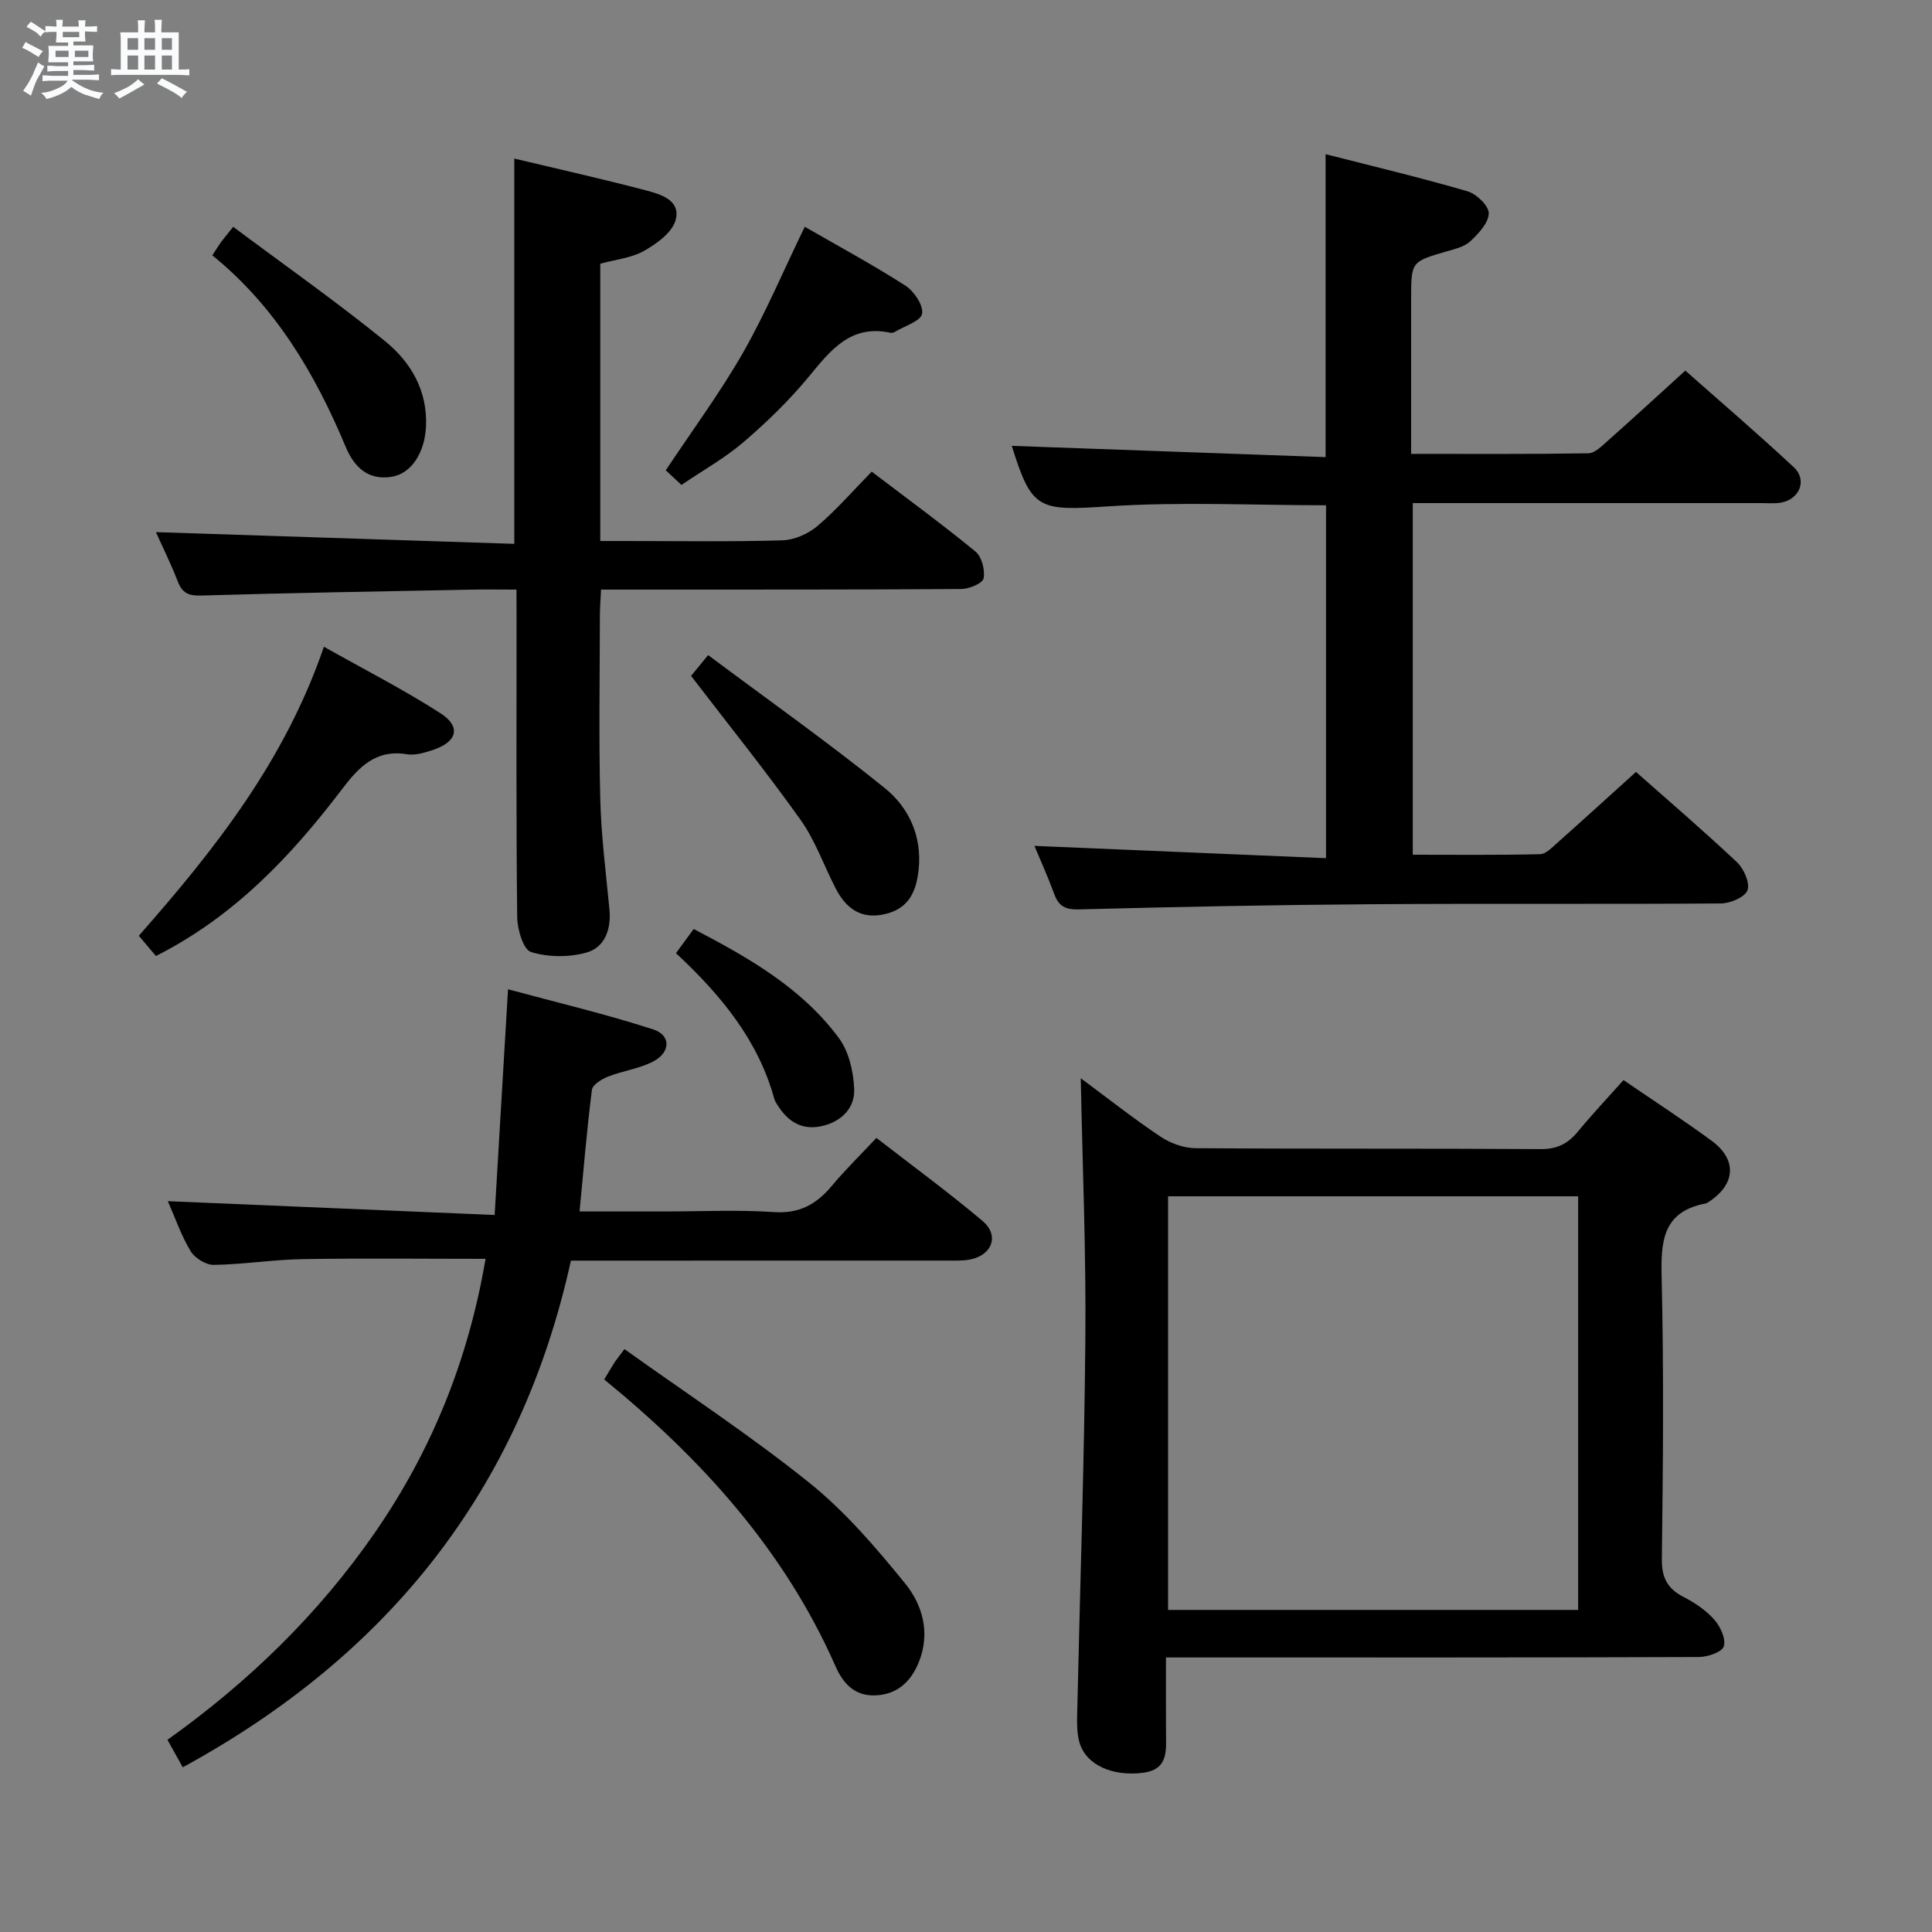 <svg enable-background="new 0 0 400 400" viewBox="0 0 400 400" xmlns="http://www.w3.org/2000/svg"><rect x="0" y="0" width="400" height="400" fill="#808080" stroke="none"/><path d="m6.8 9.5c.6.3 1.3.7 2.1 1.1-.4.4-.7.8-.9 1.2-.7-.4-1.3-.8-1.8-1.1s-1.1-.6-1.6-.8c.2-.4.5-.8.7-1.2.4.2.8.5 1.5.8zm.9 6.9c-.3.6-.5 1.1-.7 1.7s-.4 1.1-.6 1.7c-.6-.4-1.1-.7-1.6-1 .7-1 1.2-1.8 1.5-2.4.3-.5.6-1.1.8-1.7.3-.6.5-1.2.8-1.8.3.3.8.6 1.3.8-.7 1.3-1.2 2.2-1.5 2.7zm.1-11c.4.3 1 .7 1.7 1.1-.5.2-.8.6-1.1 1.1-.5-.6-1-1-1.4-1.2s-.9-.6-1.5-.8c.2-.4.5-.7.9-1.1.5.3.9.6 1.4.9zm10.5 13.1c1 .4 2 .6 3.1.7-.4.4-.7.8-.8 1.3-.9-.2-1.9-.6-3-.9-1-.4-2-.9-2.8-1.6-.5.4-1.1.9-1.9 1.3s-1.9.9-3.3 1.2c-.1-.3-.5-.8-1.1-1.3 1 0 2.1-.3 3.2-.8 1.2-.5 1.9-1 2.3-1.7h-3.2c-.4 0-1 0-2 .1v-1.2c1 0 1.7.1 2 .1h3.3v-1h-2.3c-.2 0-.9 0-2 .1v-1.2c1.2 0 1.9.1 2 .1h2.3v-.8h-4.1c0-.7.1-1.2.1-1.6 0-.5 0-1.1-.1-1.8h4.1v-.7h-2.5c0-.6.1-1.1.1-1.6v-.6h-.5c-.4 0-1 0-1.8.1v-1.3c1.2 0 1.9.1 2.1.1h.2c0-.3 0-.8-.1-1.4h1.4c0 .6-.1 1-.1 1.4h3.4c0-.4 0-.8-.1-1.3h1.5c0 .4-.1.9-.1 1.3.7 0 1.5 0 2.5-.1v1.2c-1 0-1.8-.1-2.5-.1v.6c0 .3 0 .8.1 1.5h-2.5v.8h4.1c0 .7-.1 1.3-.1 1.8s0 1 .1 1.5h-4.1v.8h1.4c.8 0 1.8 0 2.9-.1v1.2c-1 0-1.9-.1-2.8-.1h-1.5v1h3.2c.3 0 1 0 2.1-.1v1.2c-1.1 0-1.8-.1-2.1-.1h-3.4l-.1.1c1.4 1 2.4 1.5 3.4 1.9zm-4.1-6.7v-1.3h-2.7v1.3zm2.2-4.1v-1.1h-3.4v1.1zm1.9 4.1v-1.3h-2.8v1.3z" fill="#fafbfc"/><path d="m37 6.7v2.3 5.4c1 0 1.8 0 2.2-.1v1.3c-.6 0-1.5-.1-2.5-.1h-11.9c-.7 0-1.3 0-1.8.1v-1.3c.5 0 1.1.1 2 .1v-5.2c0-1 0-1.8-.1-2.5h3.7c0-1.3 0-2.1-.1-2.5h1.5c0 .4-.1 1.3-.1 2.5h2.2c0-1.2 0-2.1-.1-2.6h1.5c0 .4-.1 1.3-.1 2.6zm-12.3 13.7c-.3-.4-.7-.8-1.1-1.1 1.1-.4 2.1-.9 2.9-1.3.8-.5 1.5-1 2.1-1.6.4.4.9.8 1.3 1.1-2.5 1.4-4.2 2.4-5.2 2.9zm3.9-10.1v-2.4h-2.2v2.4zm0 4.1v-2.9h-2.2v2.9zm3.5-4.1v-2.4h-2.2v2.4zm0 4.1v-2.9h-2.2v2.9zm.4 2.9 1-1.1c.6.3 1.4.7 2.5 1.3s2 1.1 2.7 1.5c-.4.4-.8.8-1.1 1.3-.8-.8-2.5-1.7-5.1-3zm3.1-7v-2.4h-2.1v2.4zm0 4.1v-2.9h-2.1v2.9z" fill="#fafbfc"/><g fill="#000001"><path d="m209.48 92.31c21.6.78 43.25 1.55 64.97 2.33 0-21.4 0-41.64 0-62.72 9.74 2.49 19.62 4.84 29.37 7.68 1.86.54 4.44 3.02 4.41 4.57-.03 1.97-2.11 4.19-3.8 5.77-1.24 1.16-3.23 1.62-4.97 2.12-7.29 2.13-7.3 2.09-7.3 9.89v32.02c12.51 0 24.6.08 36.7-.12 1.35-.02 2.8-1.52 3.99-2.57 5.23-4.64 10.38-9.37 16.08-14.55 6.9 6.11 14.83 12.9 22.47 20.02 2.84 2.65 1.17 6.67-2.72 7.32-1.3.22-2.66.09-3.99.09-22.16 0-44.31 0-66.47 0-1.8 0-3.6 0-5.72 0v72.8c8.83 0 17.6.1 26.36-.11 1.22-.03 2.51-1.42 3.59-2.37 5.35-4.76 10.64-9.58 16.26-14.66 6.31 5.58 13.75 11.96 20.89 18.67 1.43 1.34 2.75 4.3 2.2 5.82-.51 1.43-3.56 2.73-5.5 2.74-24.15.18-48.31-.01-72.46.16-20.14.14-40.27.54-60.4 1.07-2.85.08-4.23-.62-5.17-3.18-1.31-3.57-2.88-7.04-4.1-9.97 19.98.84 39.96 1.69 60.37 2.55 0-24.94 0-48.96 0-73.07-15.13 0-30.12-.76-44.99.22-14.52.96-15.94.79-20.07-12.52z"/><path d="m223.76 223.24c5.51 4.08 10.86 8.31 16.51 12.09 2.05 1.37 4.8 2.37 7.24 2.39 23.83.17 47.66.03 71.5.19 3.39.02 5.6-1.12 7.64-3.59 2.95-3.57 6.13-6.95 9.48-10.7 6.25 4.28 12.37 8.25 18.24 12.56 5.27 3.87 4.98 8.91-.39 12.52-.27.18-.56.41-.87.47-9.03 1.73-9.26 8.03-9.08 15.58.46 19.32.28 38.66.04 57.99-.05 3.9 1.14 6.16 4.49 7.89 2.33 1.2 4.65 2.76 6.36 4.69 1.26 1.43 2.46 4.02 1.97 5.55-.38 1.2-3.38 2.2-5.22 2.2-34.5.13-69 .09-103.5.09-1.99 0-3.97 0-6.77 0 0 5.41-.02 10.51.01 15.62.02 3.71.5 7.6-4.81 8.26-6.41.8-11.87-1.71-13.14-6.4-.47-1.73-.49-3.62-.45-5.43.57-25.95 1.48-51.9 1.7-77.86.17-17.93-.59-35.88-.95-54.11zm18.08 24.44v85.64h84.9c0-28.64 0-57 0-85.64-28.33 0-56.4 0-84.9 0z"/><path d="m106.93 122.07c-3.51 0-6.46-.05-9.41.01-18.63.36-37.27.67-55.89 1.22-2.61.08-3.89-.51-4.82-2.91-1.43-3.69-3.2-7.25-4.53-10.22 24.65.81 49.32 1.62 74.2 2.43 0-27.03 0-53.21 0-79.77 9.07 2.16 18.12 4.19 27.09 6.54 3.14.82 7.43 2.03 6.31 6.19-.69 2.56-3.9 4.89-6.52 6.37-2.64 1.49-5.94 1.81-9.08 2.67v57.41h5.22c10.83 0 21.66.18 32.48-.14 2.48-.07 5.35-1.34 7.27-2.97 3.92-3.32 7.31-7.26 11.23-11.25 7.35 5.59 14.57 10.87 21.48 16.54 1.3 1.07 2.02 3.84 1.68 5.56-.21 1.03-2.99 2.19-4.62 2.2-22.65.15-45.31.11-67.96.12-1.99 0-3.98 0-6.62 0-.09 1.95-.24 3.7-.24 5.44-.02 12.66-.24 25.33.08 37.98.19 7.62 1.18 15.22 1.9 22.82.39 4.11-.97 7.84-4.76 8.91-3.6 1.01-7.94.98-11.49-.12-1.58-.49-2.82-4.69-2.85-7.22-.23-20.49-.13-40.98-.13-61.47-.02-1.82-.02-3.65-.02-6.34z"/><path d="m34.75 248.69c22.71.96 44.89 1.9 67.66 2.86.94-15.82 1.81-30.52 2.77-46.73 10.22 2.76 20.27 5.14 30.07 8.31 3.71 1.2 3.6 4.77-.03 6.65-2.88 1.49-6.29 1.92-9.34 3.12-1.31.52-3.2 1.69-3.33 2.75-1.03 8.05-1.69 16.15-2.56 25.17h17.75c7.5 0 15.02-.38 22.49.13 5.27.36 8.79-1.61 11.96-5.4 2.77-3.31 5.87-6.34 9.26-9.96 7.45 5.78 14.91 11.24 21.97 17.19 3.51 2.95 2.05 7.03-2.49 7.97-1.61.33-3.31.24-4.97.24-23.99.01-47.99.01-71.98.01-1.82 0-3.64 0-5.78 0-10.43 47.45-37.79 81.68-80.36 104.9-1.2-2.15-2.05-3.69-3.17-5.69 16.71-11.91 31.25-26 42.88-42.8 11.68-16.87 19.35-35.52 22.98-56.78-12.76 0-25.33-.15-37.9.06-6.14.1-12.26 1.1-18.39 1.19-1.62.02-3.91-1.41-4.78-2.85-1.94-3.21-3.17-6.85-4.71-10.34z"/><path d="m125.1 285.61c.73-1.22 1.38-2.36 2.09-3.46.45-.69.98-1.33 2.1-2.83 12.85 9.19 26.03 17.84 38.27 27.67 7.42 5.96 13.79 13.41 19.83 20.84 3.68 4.53 5.28 10.39 2.79 16.43-1.66 4.02-4.54 6.61-9.02 6.75-4.2.13-6.58-2.39-8.2-6.08-10.6-24.03-27.7-42.86-47.86-59.32z"/><path d="m32.28 197.93c-1-1.19-2.14-2.54-3.54-4.19 15.57-17.69 30.2-36.1 38.32-59.84 8.47 4.77 16.54 8.89 24.12 13.76 4.36 2.8 3.49 5.94-1.57 7.62-1.71.57-3.65 1.15-5.35.88-6.46-1.06-9.97 2.65-13.44 7.22-10.53 13.86-22.35 26.38-38.54 34.55z"/><path d="m166.62 46.95c6.87 3.96 14.02 7.82 20.84 12.19 1.79 1.15 3.75 4.08 3.45 5.81-.26 1.52-3.58 2.52-5.56 3.72-.27.16-.67.29-.96.23-8.33-1.81-12.47 3.68-17.02 9.19-4.01 4.85-8.61 9.3-13.39 13.41-3.87 3.32-8.42 5.86-12.89 8.9-1.23-1.15-2.26-2.11-3.25-3.03 5.48-8.25 11.21-16 15.97-24.31 4.66-8.16 8.33-16.89 12.81-26.11z"/><path d="m143.08 139.94c.4-.49 1.52-1.86 3.53-4.31 12.35 9.22 24.76 18.01 36.57 27.53 4.95 3.99 7.73 9.91 7.02 16.82-.46 4.45-1.92 8.01-6.79 9.23-5.11 1.27-8.27-1.11-10.45-5.38-2.42-4.72-4.2-9.87-7.24-14.13-7.06-9.91-14.71-19.42-22.64-29.76z"/><path d="m48.28 46.96c10.79 8.06 21.39 15.51 31.43 23.66 5.37 4.36 8.87 10.31 8.48 17.81-.27 5.23-2.96 9.6-7.08 10.28-4.87.8-7.78-1.97-9.55-6.22-6.35-15.2-14.61-29.11-27.6-39.62.87-1.33 1.29-2.04 1.77-2.7.59-.78 1.22-1.54 2.55-3.21z"/><path d="m139.95 197.34c1.33-1.81 2.39-3.26 3.67-5 11.39 5.95 22.38 12.19 30.06 22.58 2.08 2.8 3.02 6.95 3.17 10.54.16 3.91-2.57 6.71-6.59 7.66-4.13.97-7.09-.83-9.24-4.26-.26-.42-.57-.85-.7-1.32-3.34-12.14-10.97-21.44-20.37-30.2z"/></g></svg>